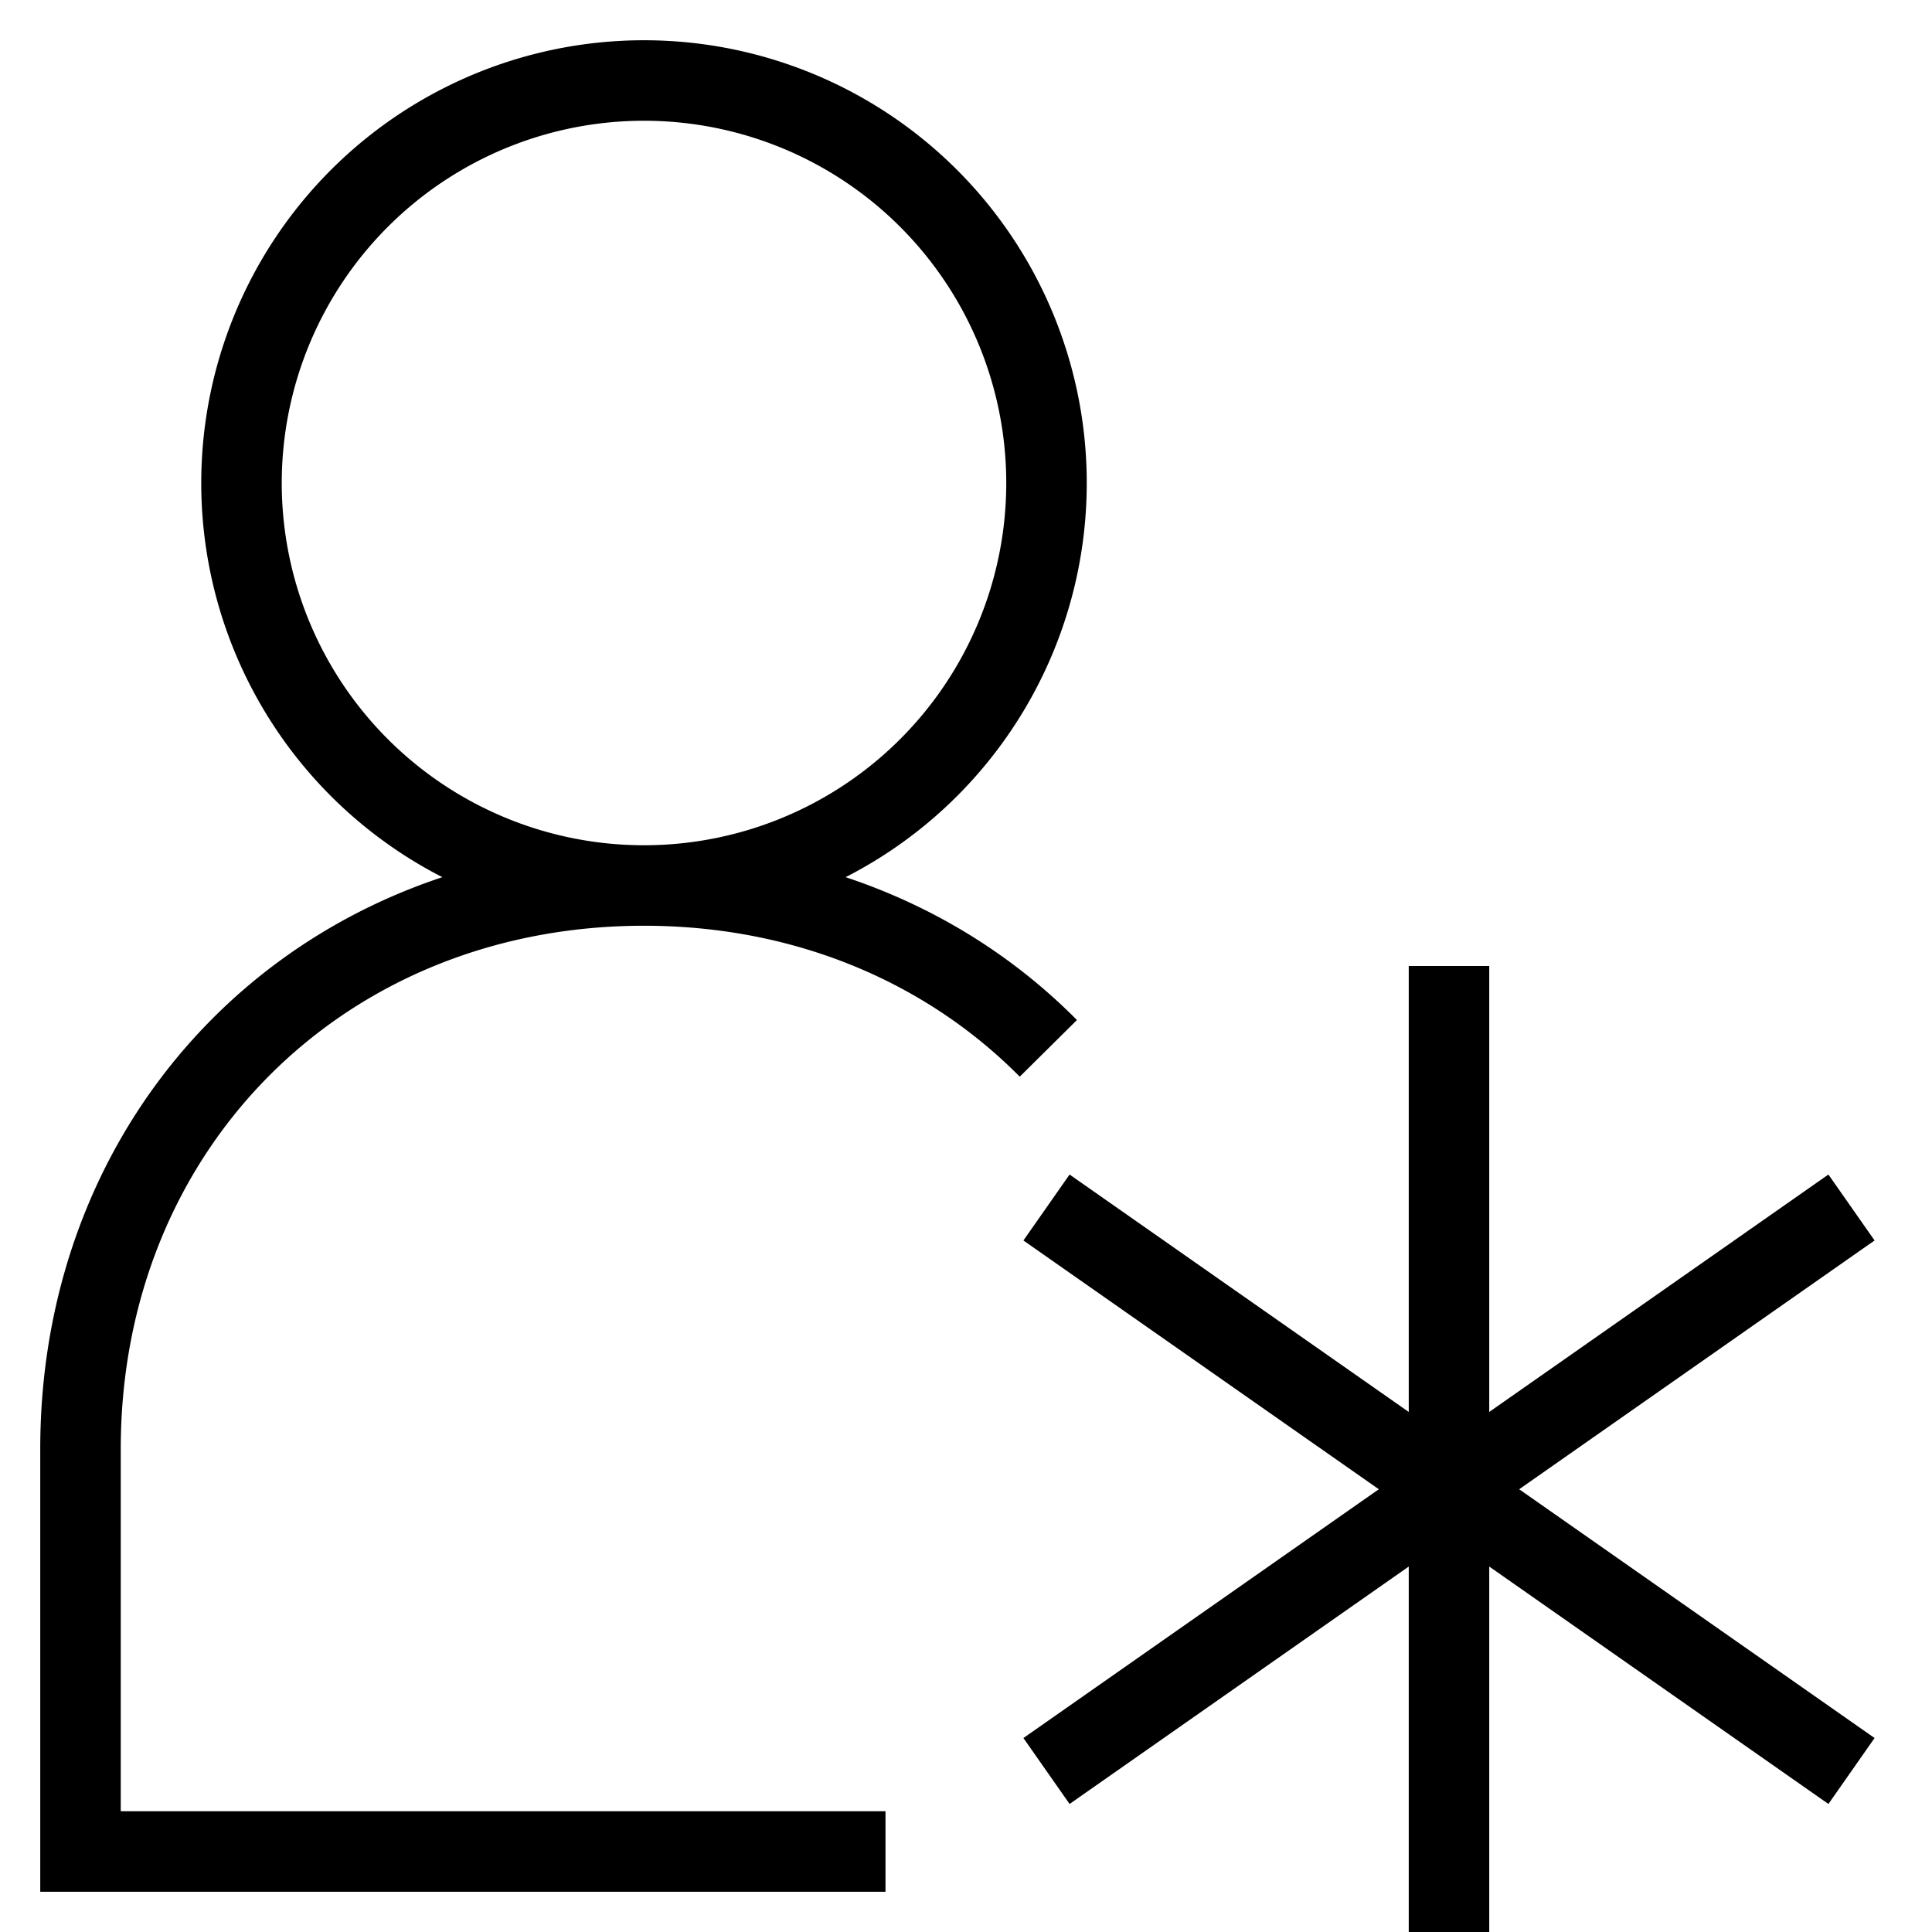 <svg xmlns="http://www.w3.org/2000/svg" width="24" height="24" viewBox="0 0 24 24">
    <path fill="none" stroke="#000" strokeWidth="2" d="M18 24V12m5 10-10-7m10 0-10 7M8 11A5 5 0 1 0 8 1a5 5 0 0 0 0 10zm5.023 2.023C11.772 11.76 10.013 11 8 11c-4 0-7 3-7 7v5h10" />
  </svg>
